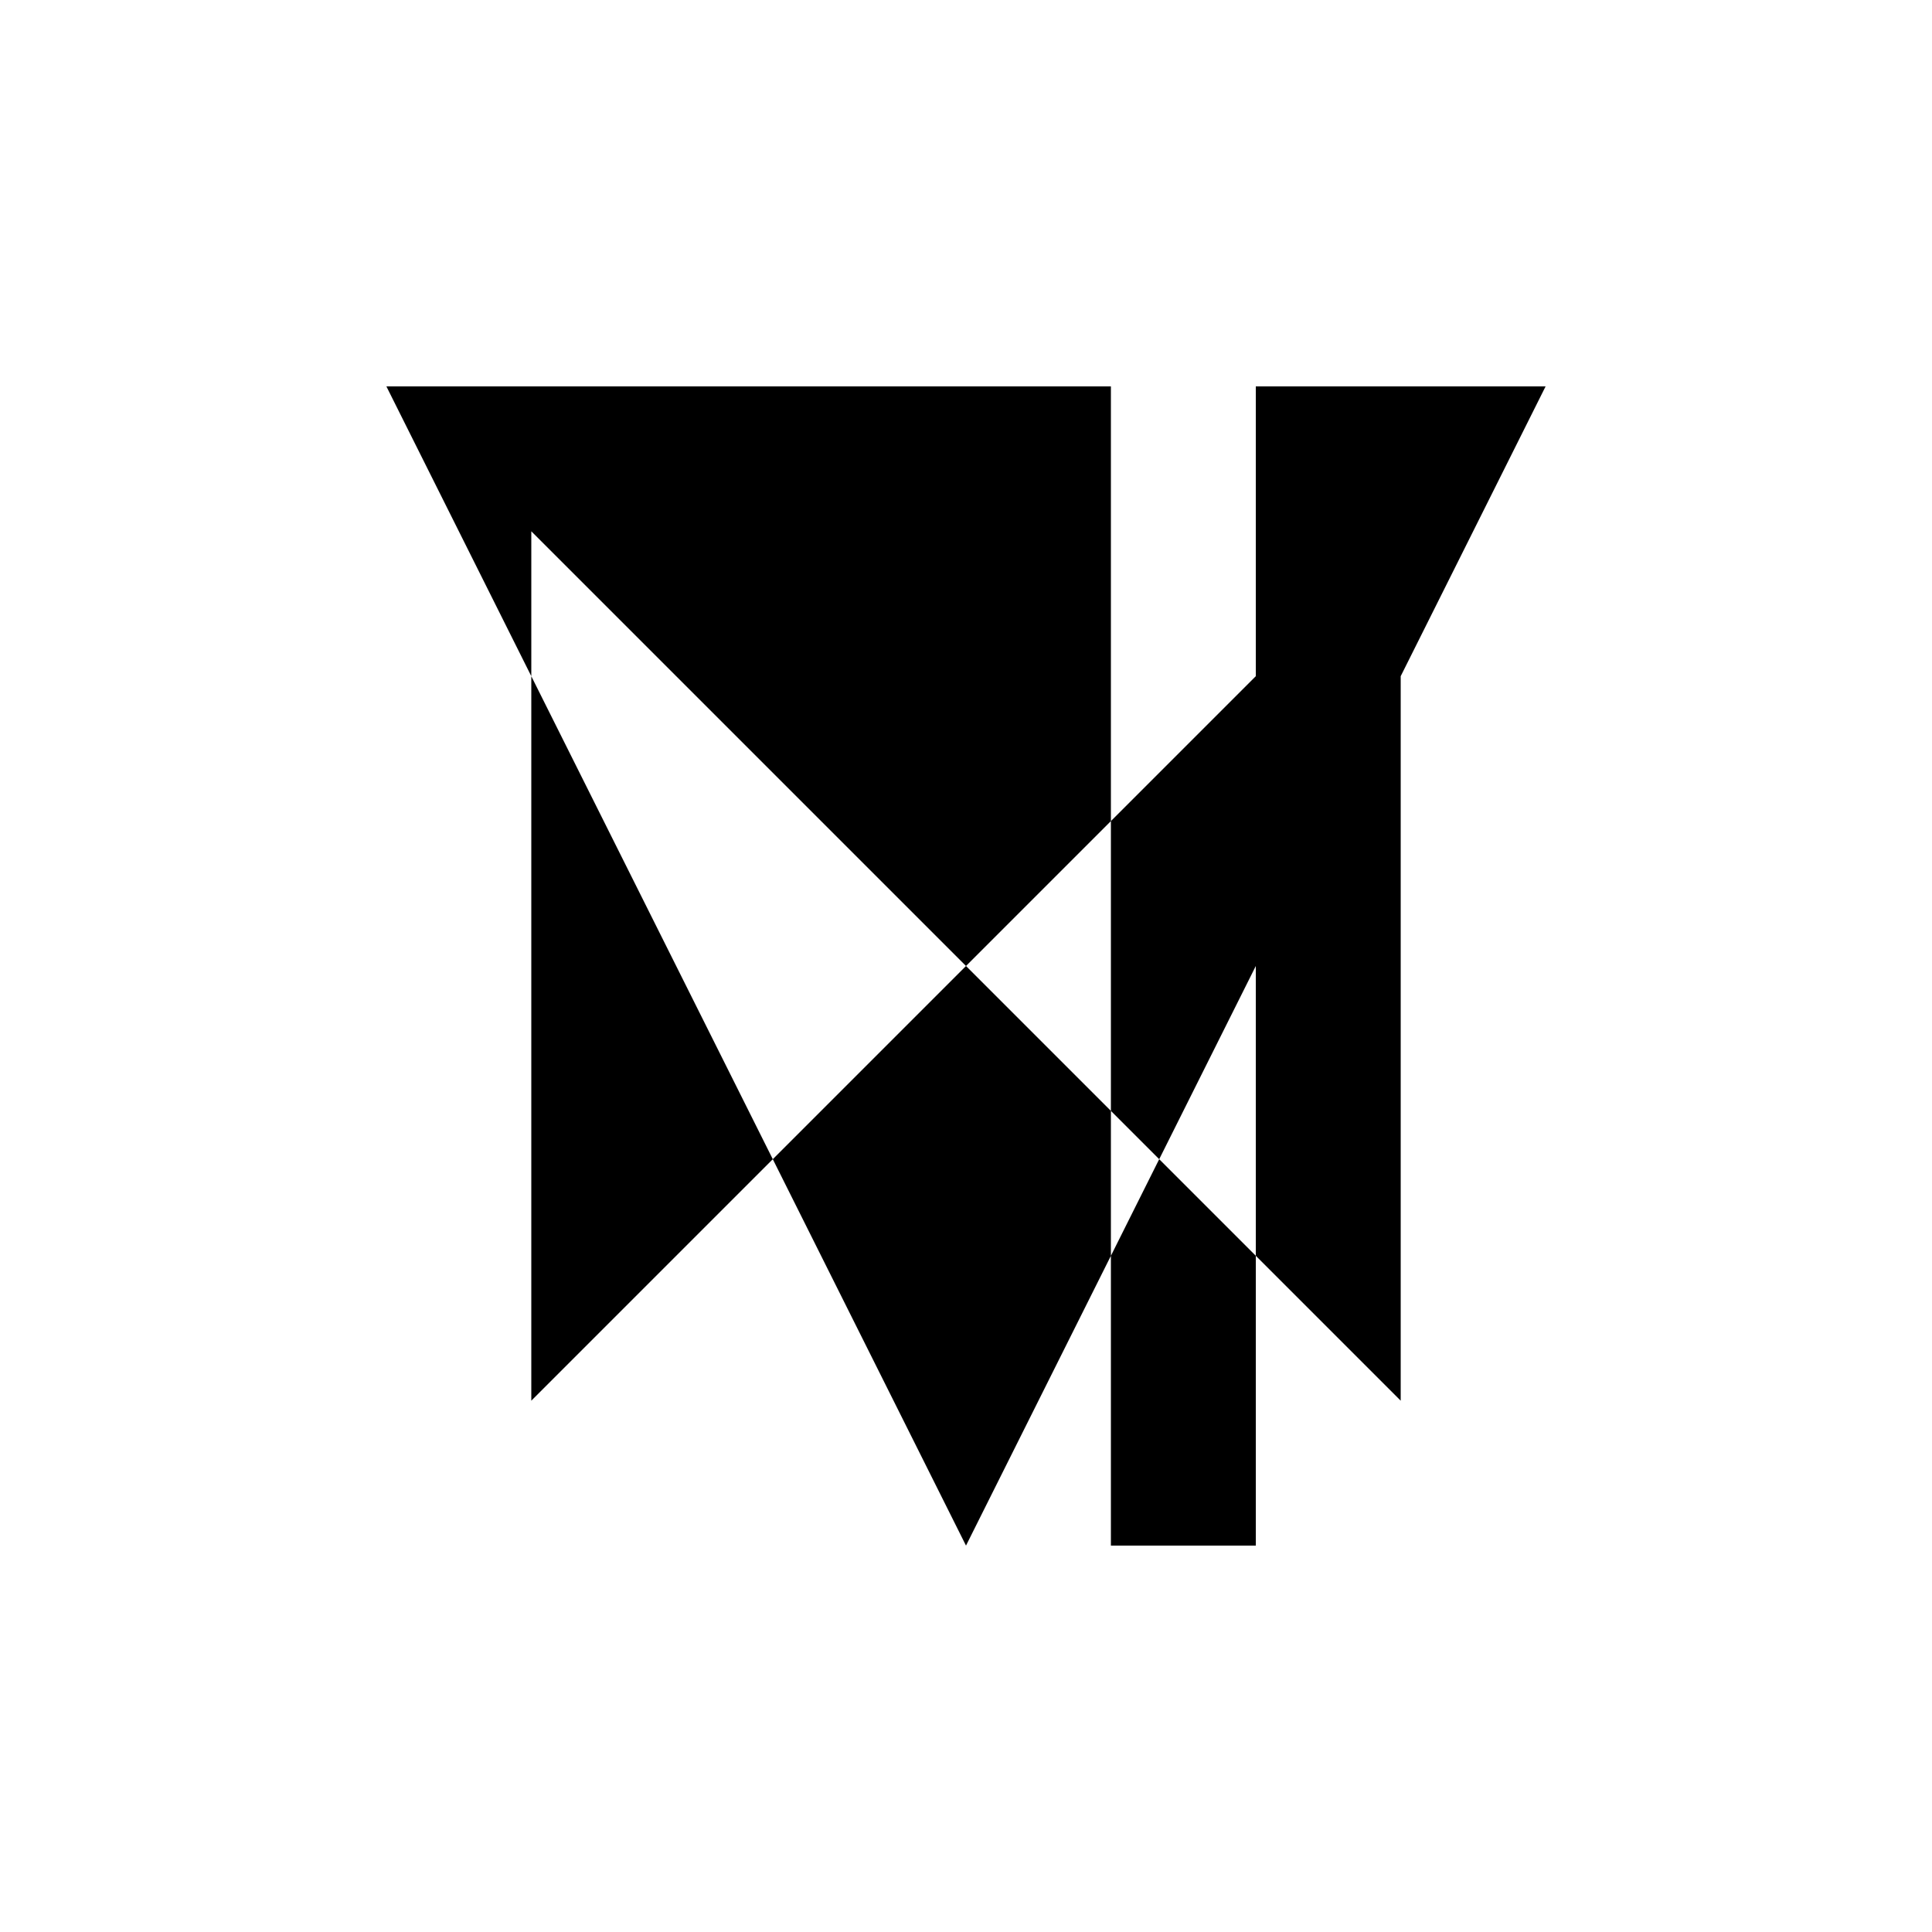 <svg xmlns="http://www.w3.org/2000/svg" viewBox="-100 -100 500 500"><path style="fill:#000000" d="M 0 0 L 187.5 0 L 187.5 112.5 L 150 150 L 187.5 187.5 L 200 200 L 187.5 225 L 187.5 300 L 225 300 L 225 225 L 262.5 262.5 L 262.5 75 L 300 0 L 225 0 L 225 75 L 187.5 112.5 L 187.5 187.5 L 187.5 225 L 150 300 L 100 200 L 150 150 L 37.5 37.5 L 37.5 75 M 37.5 75 L 100 200 L 37.5 262.5 M 200 200 L 225 150 L 262.5 75 L 262.5 37.5 L 225 75 L 225 150 L 225 225"/></svg>
